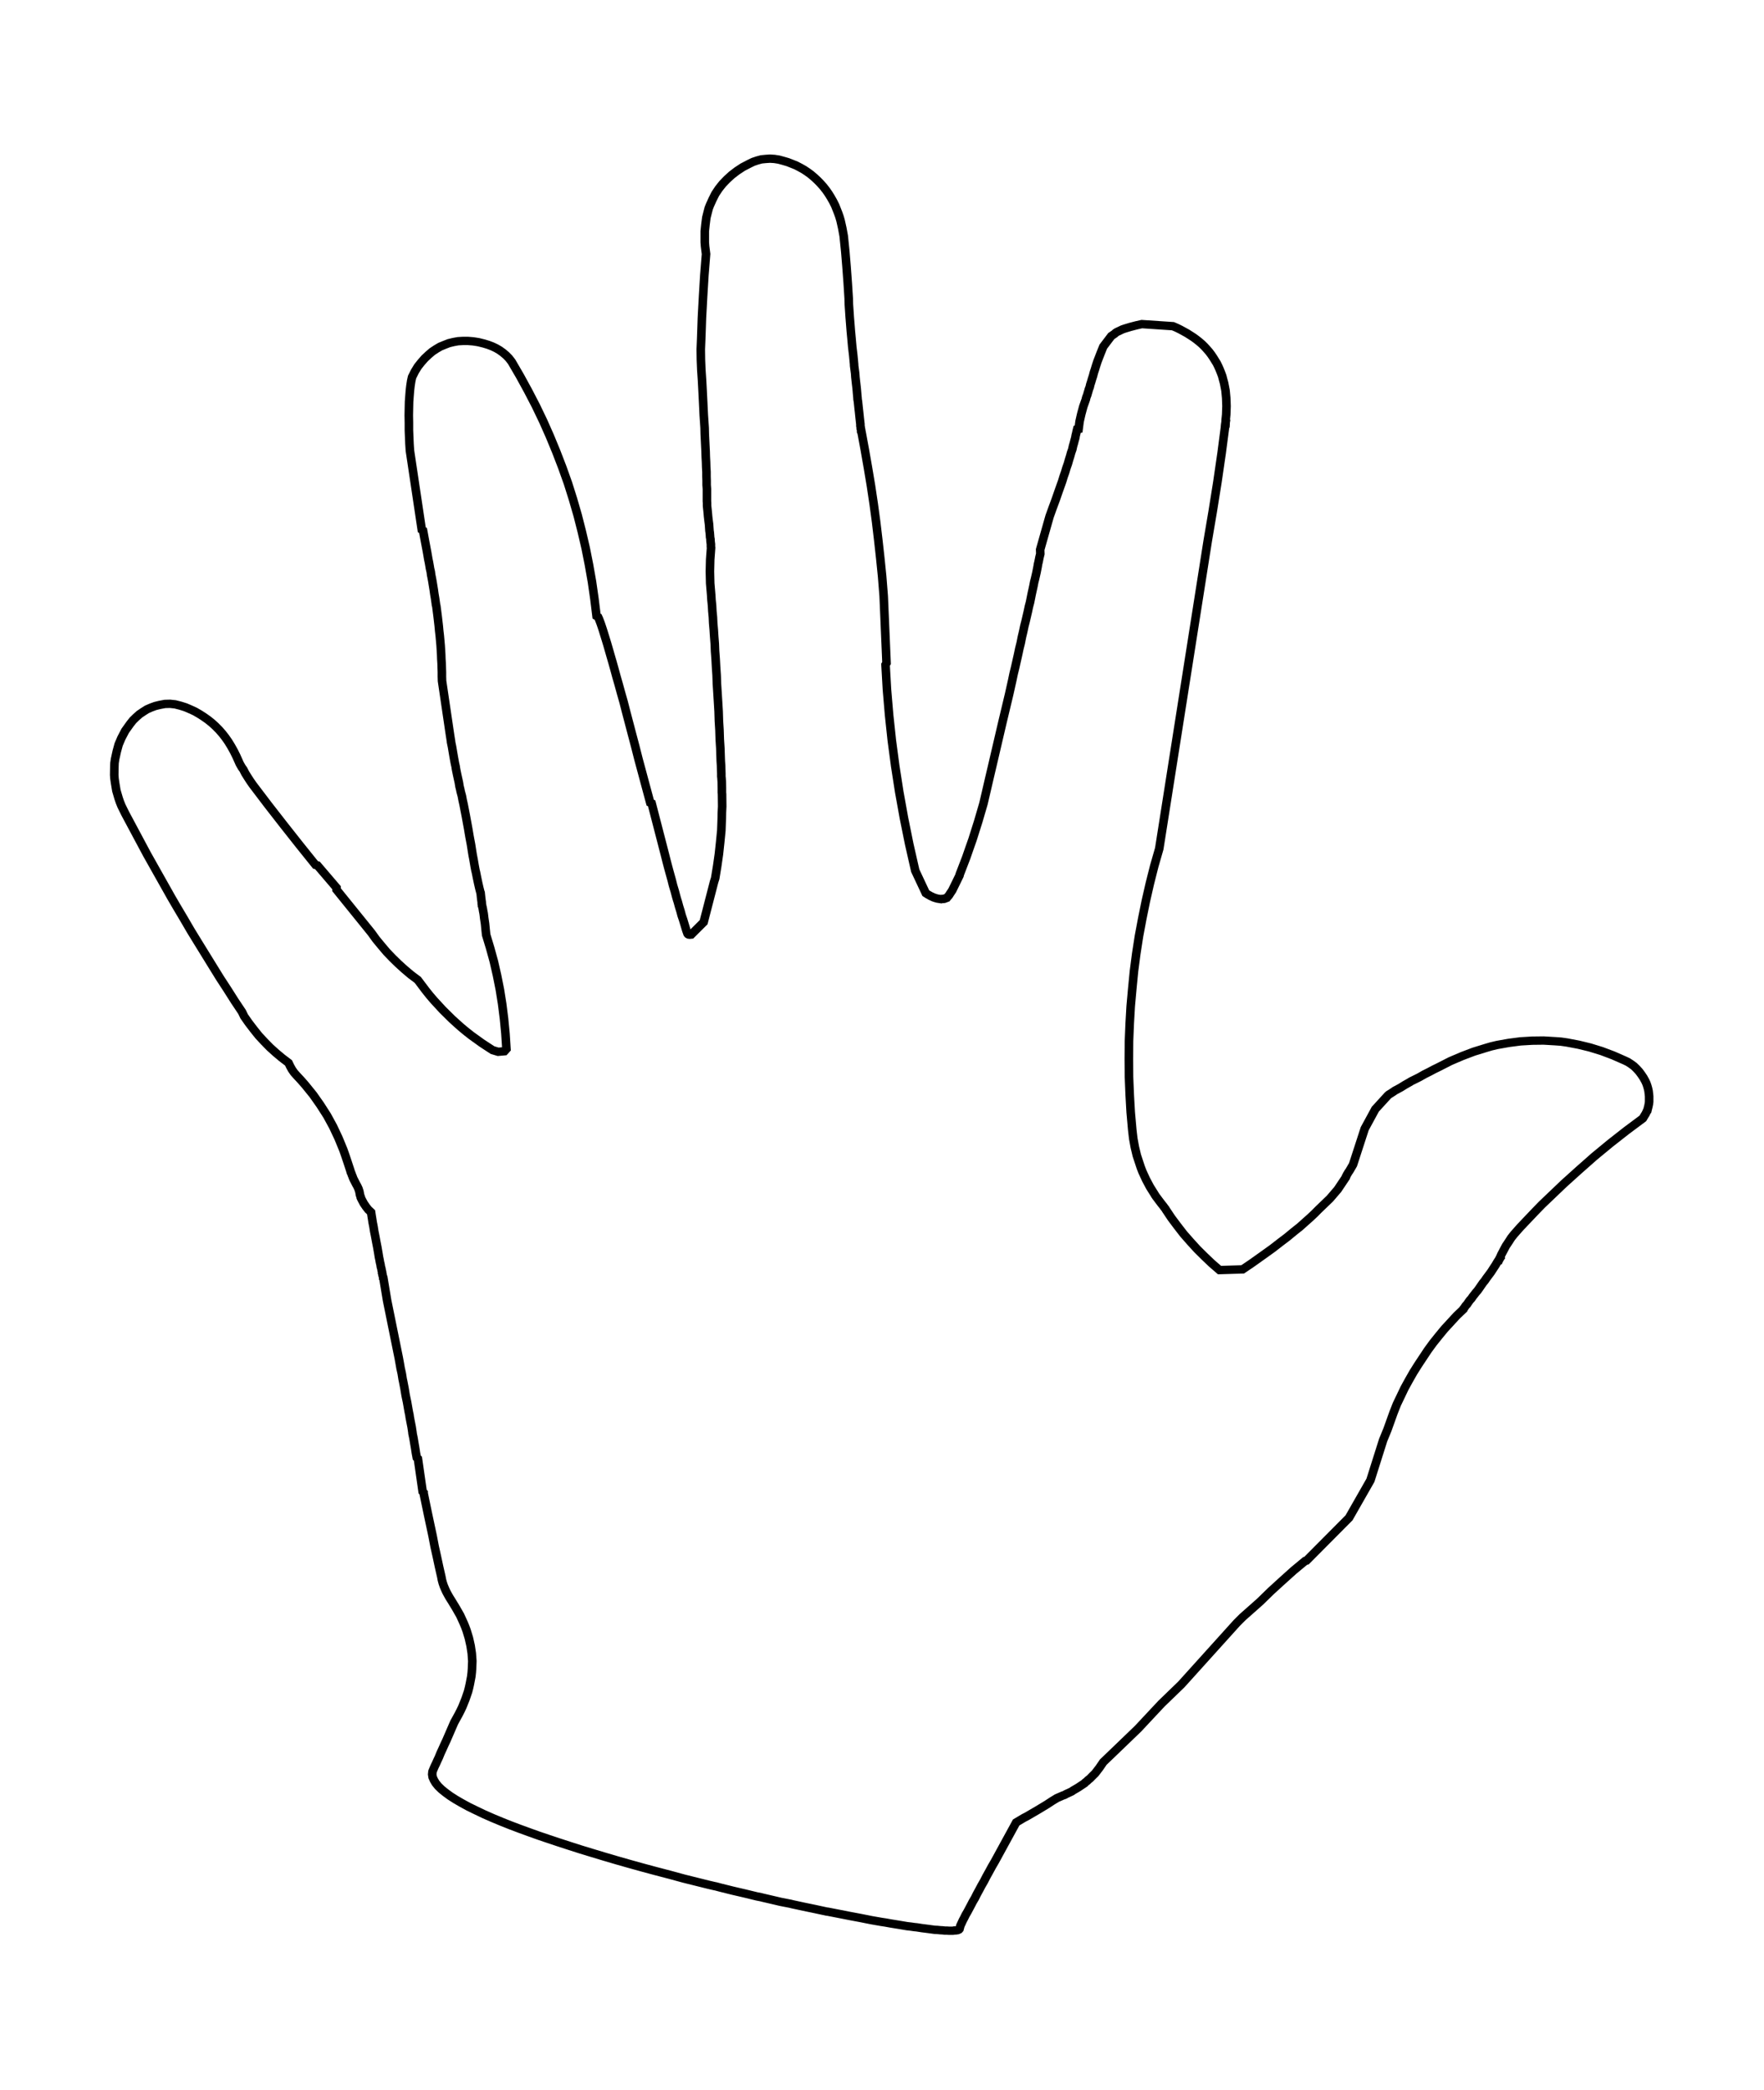 <?xml version="1.0" encoding="UTF-8" standalone="no"?>
<!-- Created with Inkscape (http://www.inkscape.org/) -->

<svg
   xmlns:dc="http://purl.org/dc/elements/1.1/"
   xmlns:cc="http://creativecommons.org/ns#"
   xmlns:rdf="http://www.w3.org/1999/02/22-rdf-syntax-ns#"
   xmlns:svg="http://www.w3.org/2000/svg"
   xmlns="http://www.w3.org/2000/svg"
   xmlns:sodipodi="http://sodipodi.sourceforge.net/DTD/sodipodi-0.dtd"
   xmlns:inkscape="http://www.inkscape.org/namespaces/inkscape"
   version="1.0"
   viewBox="0 0 540.501 640.304"
   id="left"
   xml:space="preserve"
   sodipodi:docname="left-hand.svg"
   inkscape:version="0.92.4 (5da689c313, 2019-01-14)"><sodipodi:namedview
   pagecolor="#ffffff"
   bordercolor="#666666"
   borderopacity="1"
   objecttolerance="10"
   gridtolerance="10"
   guidetolerance="10"
   inkscape:pageopacity="0"
   inkscape:pageshadow="2"
   inkscape:window-width="1366"
   inkscape:window-height="705"
   id="namedview3729"
   showgrid="false"
   inkscape:zoom="0.59192075"
   inkscape:cx="134.34499"
   inkscape:cy="387.95267"
   inkscape:window-x="-8"
   inkscape:window-y="-8"
   inkscape:window-maximized="1"
   inkscape:current-layer="Layer_1"
   inkscape:snap-grids="true" /><defs
   id="defs2408" />
<g
   transform="matrix(-0.875,0,0,-0.852,506.622,592.871)"
   id="g2399">
	<polygon
   points="268.4,468.9 268.35,468.801 268.35,468.75 268.301,468.699 268.35,468.801 268.35,468.85 268.4,468.949 268.4,469 268.4,469.15 268.5,469.4 268.551,469.6 268.65,470.199 268.6,469.949 268.5,469.4 268.4,469 "
   style="fill-rule:evenodd"
   id="polygon2401" />
	<polyline
   stroke-miterlimit="10"
   points="149.85,543.6    149.75,545.25 149.6,546.801 149.55,548.35 149.5,549.801 149.55,551.301 149.6,552.699 149.85,555.449 150.35,558.1 150.7,559.4    151,560.6 151.45,561.85 151.9,563 152.4,564.15 152.9,565.199 154.2,567.35 154.9,568.4 155.6,569.35 156.45,570.35    157.25,571.25 158.15,572.15 159.05,572.949 160.1,573.801 161.1,574.551 163.3,576 165.7,577.35 167,578 168.25,578.551    179.15,579.301 181.1,578.85 183.15,578.301 185.1,577.699 185.95,577.4 186.65,577.051 187.9,576.449 188.35,576.15    188.7,575.801 189.85,575 192.65,571.199 193.65,568.65 194.7,565.85 195.15,564.449 195.55,563.1 195.95,561.85 196.25,560.65    196.6,559.551 196.9,558.5 197.2,557.551 197.4,556.65 197.7,555.85 197.9,555.1 198.1,554.449 198.25,553.85 198.45,553.35    198.6,552.9 198.7,552.551 198.75,552.25 199.65,549.65 200.35,547 200.95,544.301 201.3,541.551 201.8,541.449 201.95,540.85    202.1,540.1 202.3,539.301 202.45,538.4 202.7,537.5 202.95,536.5 203.25,535.449 203.5,534.25 203.9,533.1 204.25,531.801    204.65,530.5 205.05,529.051 205.55,527.6 206,526.051 206.55,524.449 207.05,522.75 208.2,519.449 209.3,516.199 210.4,513.15    211.45,510.15 214.75,498.199 214.7,496.65 215,495.4 215.3,493.85 215.5,493 215.65,492.051 216.05,489.949 216.55,487.699    216.85,486.5 217.1,485.15 217.7,482.35 218.3,479.25 218.7,477.699 219.05,476 219.85,472.449 220.3,470.65 220.7,468.699    221.15,466.75 221.55,464.65 222.05,462.6 222.5,460.4 223.5,455.85 224.05,453.551 224.55,451.1 225.65,446.051 228,435.949    230.25,426.051 231.35,421.199 232.45,416.4 234.6,406.9 236.45,400.4 238.45,393.9 239.55,390.699 240.65,387.449 241.85,384.25    242.45,382.65 242.75,381.85 242.9,381.449 243,381 245.55,375.65 246.2,374.65 246.7,373.85 246.95,373.551 247.15,373.301    247.35,373.1 247.45,372.949 247.95,372.75 248.1,372.75 248.2,372.699 248.4,372.6 248.7,372.6 248.85,372.6 248.95,372.551    249.25,372.551 249.4,372.551 249.5,372.5 250.15,372.6 250.75,372.699 251.45,372.9 252.15,373.15 252.65,373.4 253.1,373.6    253.6,373.9 253.75,374 253.85,374.051 254.05,374.15 254.8,374.65 258.5,382.75 260.6,392.25 262.45,401.65 264.1,411.051    265.5,420.301 266.7,429.551 267.65,438.699 268.4,447.801 268.9,456.801 268.551,457.4 269.551,481.551 270.1,488.65    270.75,495.199 271.45,501.699 272.2,508.199 273.051,514.65 274,521.15 275.051,527.6 276.15,534.051 277.301,540.449    277.4,540.6 277.4,540.75 277.45,540.85 277.45,540.9 277.45,541 277.45,541.301 277.551,541.699 277.6,541.801 277.6,541.85    277.6,541.949 277.6,542.15 277.7,542.699 277.7,543.301 277.95,545.551 278.15,547.551 278.25,548.449 278.35,549.4    278.551,551.4 278.65,552 278.7,552.301 278.7,552.551 278.801,553.699 279,556.1 279.301,558.801 279.45,560.199 279.551,561.65    279.75,563.199 279.85,564 279.9,564.4 279.9,564.75 280.2,568.051 280.551,571.1 280.801,574 281.051,576.75 281.25,579.35    281.45,581.9 281.6,584.25 281.75,586.5 281.801,588.6 282.15,594.25 282.551,599.85 283,605.449 283.551,611 284.051,613.801    284.65,616.551 285.051,617.949 285.5,619.25 286.5,621.85 287.25,623.4 288.051,624.85 288.9,626.25 289.75,627.5 290.75,628.801    291.75,629.949 292.801,631.051 293.85,632.051 295.051,633.1 296.25,634 297.5,634.85 298.801,635.6 300.2,636.35 301.65,636.949    303.15,637.551 304.65,638 306.25,638.449 307.801,638.699 309.35,638.801 310.85,638.699 312.35,638.551 313.801,638.15    315.25,637.65 316.65,636.949 318.9,635.75 320.9,634.4 322.75,632.949 324.4,631.4 325.95,629.75 327.301,628 328.5,626.15    329.5,624.1 330.4,622.051 330.801,621 331.1,619.85 331.65,617.6 331.95,615.15 332.2,612.699 332.2,610.051 332.2,608.75    332.1,607.35 331.75,604.5 332.35,596.801 332.801,589.1 333.2,581.5 333.45,573.949 333.6,570.25 333.551,566.5 333.4,562.75    333.15,558.949 332.95,555 332.75,550.85 332.551,546.551 332.25,542 332.2,539.801 332.1,537.65 332,535.551 331.9,533.5    331.85,531.6 331.75,529.699 331.7,527.9 331.6,526.15 331.6,524.551 331.551,522.949 331.551,521.449 331.45,520 331.45,518.65    331.45,517.35 331.45,516.15 331.45,515.6 331.4,515 331.4,514.65 331.4,514.1 331.35,513.4 331.25,512.449 331.15,511.449    331.051,510.199 330.9,508.85 330.7,507.25 330.6,505.699 330.551,505 330.45,504.301 330.35,503.051 330.35,502.801    330.301,502.5 330.2,501.9 330.2,501.449 330.15,500.949 330.051,500.15 330.051,499.5 330.051,499.25 330,498.949 330,498.801    330.301,494.6 330.4,490.35 330.301,486.1 329.95,481.801 329.85,480.051 329.65,478.1 329.551,476.1 329.35,473.949    329.25,471.75 329.051,469.4 328.9,466.949 328.7,464.35 328.6,461.699 328.4,458.949 328.25,456.1 328.051,453.051 327.95,450    327.75,446.75 327.551,443.449 327.35,440 327.25,436.6 327.051,433.25 326.95,430 326.75,426.75 326.65,423.65 326.6,422.15    326.5,420.6 326.4,417.65 326.4,416.949 326.4,416.6 326.35,416.199 326.25,414.699 326.2,412.5 326.2,411.4 326.2,410.85    326.15,410.25 326.1,405.85 326.2,403.699 326.25,401.5 326.4,397.199 326.801,393 327.25,388.699 327.85,384.4 328.551,380    328.95,378.699 332.6,364.199 336.95,359.75 337.5,359.699 337.85,359.75 338.1,359.9 338.25,360.1 338.65,361.25 339,362.449    339.4,363.801 339.801,365.15 340.301,366.65 340.7,368.199 341.2,369.85 341.65,371.551 341.95,372.5 342.2,373.4 342.7,375.35    343.301,377.4 343.801,379.449 344.4,381.65 345,383.9 345.6,386.25 346.2,388.699 350.801,406.949 351.301,407.199    352.75,412.699 354.1,417.85 355.4,422.801 356.551,427.449 357.7,431.9 358.75,436 359.75,439.9 360.65,443.5 361.551,446.75    362.35,449.75 363.15,452.6 363.85,455.25 364.551,457.801 365.2,460.1 365.801,462.25 366.35,464.199 366.9,466.051    367.4,467.699 367.85,469.199 368.25,470.449 368.65,471.65 369,472.6 369.301,473.4 369.551,473.949 370.1,474.301    370.85,480.551 371.7,486.65 372.75,492.75 373.9,498.699 375.25,504.65 376.7,510.5 378.35,516.35 380.1,522.051 382.1,527.801    384.2,533.4 386.45,539 388.801,544.449 391.35,549.9 394.051,555.25 396.9,560.6 399.85,565.801 400.801,567.051 401.801,568.1    402.9,569.051 404.051,569.9 405.301,570.65 406.65,571.301 408.051,571.85 409.5,572.301 411.45,572.801 413.301,573.1    415.15,573.25 416.85,573.25 418.6,573.15 420.2,572.85 421.801,572.449 423.301,571.85 424.85,571.199 426.25,570.35    427.65,569.4 428.95,568.25 430.25,567 431.45,565.6 432.65,564.051 433.7,562.301 434.7,560.25 435,558.85 435.25,557.199    435.45,555.449 435.6,553.449 435.75,551.35 435.801,549 435.85,546.5 435.801,543.801 435.801,541.15 435.7,538.551 435.6,536.15    435.45,533.801 431.301,505.35 430.85,505.051 430.15,501.15 429.45,497.35 429.15,495.551 429,494.65 428.801,493.699    428.5,491.949 428.45,491.551 428.35,491.1 428.15,490.199 428.051,489.4 428,489 427.9,488.551 427.6,486.9 427.1,483.75    426.9,482.25 426.65,480.75 426.45,479.301 426.35,478.6 426.35,478.449 426.301,478.25 426.2,477.85 425.75,474.25    425.35,470.699 425.2,469 425,467.25 424.7,463.801 424.5,460.5 424.45,458.9 424.35,457.25 424.25,454.1 424.25,452.551    424.2,450.949 421.95,435.301 421.65,433.199 421.35,431.15 421.051,429.199 421.051,429 421,428.75 420.9,428.25 420.7,427.25    420.4,425.4 420.1,423.6 419.801,421.9 419.65,421.1 419.45,420.25 419.35,419.5 419.2,418.699 418.9,417.199 418.301,414.4    418.1,413.1 417.801,411.85 417.7,411.301 417.551,410.699 417.25,409.551 417,408.15 416.65,406.551 416.301,404.699 415.9,402.6    415.5,400.35 415.051,397.85 414.6,395.1 414.051,392.1 413.65,389.449 413.45,388.199 413.2,386.9 412.801,384.5 412.6,383.4    412.5,382.85 412.35,382.25 411.95,380.199 411.551,378.25 411.15,376.449 410.95,375.65 410.85,375.25 410.801,375.051    410.7,374.801 410.6,373.801 410.5,372.85 410.4,372.051 410.301,371.35 410.301,370.85 410.2,370.4 410.2,370.1 410.1,369.85    410,369.4 409.9,368.85 409.801,368.199 409.65,367.449 409.551,366.699 409.45,365.75 409.15,363.699 408.95,361.6 408.75,359.65    407.35,354.9 406.051,350.051 404.95,345.1 403.95,339.949 403.15,334.801 402.5,329.5 402,324.15 401.65,318.6 402.35,317.801    404.551,317.6 406.5,318.199 408.45,319.5 410.301,320.75 413.95,323.449 415.75,324.9 417.45,326.35 419.15,327.9 420.75,329.4    424,332.699 427.051,336.1 428.551,337.9 429.95,339.699 432.7,343.449 435.1,345.301 437.35,347.25 439.5,349.25 441.551,351.301    443.6,353.5 445.45,355.75 447.301,358.051 448.95,360.4 461.15,375.9 461.15,376.6 467.85,384.65 468.5,384.801 474.051,391.9    479.551,399.051 485.051,406.301 490.45,413.6 491.4,415 492.25,416.35 493.1,417.75 493.801,419.15 494.301,419.85 494.7,420.551    495.1,421.301 495.4,422 496.25,423.949 497.1,425.699 498.051,427.449 499,429.051 500.051,430.6 501.15,432.051 502.35,433.449    503.551,434.699 504.9,435.949 506.25,437.051 507.7,438.1 509.15,439.051 510.75,440 512.35,440.75 514.051,441.5 515.75,442.051    517.65,442.551 519.449,442.75 521.25,442.699 523.051,442.35 524.65,441.949 526.1,441.4 527.551,440.75 528.85,439.9 530.15,439    531.301,437.949 532.449,436.801 533.449,435.5 535.15,433.051 536.5,430.4 537.449,428.1 538.1,425.65 538.699,422.85    538.9,421.449 538.949,420 539,417.199 538.9,415.801 538.699,414.35 538.25,411.551 537.449,408.75 537,407.4 536.449,406    535.1,403.199 530,393.4 527.5,388.6 524.9,383.85 519.801,374.551 519.2,373.449 518.9,372.9 518.551,372.301 517.25,370    514.65,365.5 512.15,361.1 509.551,356.75 504.45,348.25 501.95,344.1 499.35,340 496.85,335.949 494.25,331.949 493.5,330.35    491.9,328 490.15,325.65 488.4,323.4 486.45,321.25 484.5,319.199 482.4,317.25 480.25,315.4 477.95,313.6 477.4,312.4    476.75,311.199 476,310.1 475.051,309 473.6,307.4 472.15,305.699 469.35,302.15 466.85,298.5 464.45,294.65 462.35,290.7    460.45,286.551 458.75,282.301 458,280.1 457.25,277.801 456.4,275.15 456.2,274.5 456.1,274.2 456.1,274.15 456.051,274.05    455.95,273.85 455.75,273.25 455.5,272.65 455.45,272.45 455.35,272.2 455.15,271.75 454.75,270.95 454.4,270.25 454.25,269.95    454.051,269.6 453.75,269 453.65,268.75 453.5,268.45 453.15,267.35 452.95,266.25 452.9,266 452.801,265.75 452.65,265.3    452.65,265.2 452.65,265.15 452.6,265.05 452.5,264.8 452.301,264.4 451.6,263.05 450.801,261.85 450,260.8 449.051,259.9    448.9,258.85 448.7,257.6 448.5,256.25 448.2,254.7 447.95,253.05 447.6,251.25 447.25,249.3 446.85,247.2 446.45,244.8    446.301,243.8 446.1,242.85 445.95,241.95 445.75,241.1 445.65,240.35 445.45,239.65 445.35,239 445.2,238.4 445.2,238.2    445.2,238.1 445.2,238.05 445.15,237.95 445.051,237.5 445.051,237.35 445,237.15 444.9,236.8 444.801,236.4 444.801,236.3    444.75,236.25 443.45,228.2 439.35,207.45 438.85,204.6 438.75,203.95 438.6,203.25 438.301,201.85 438.1,200.55 438,199.9    437.85,199.2 437.35,196.55 436.95,194.05 436.45,191.6 436.051,189.25 435.85,188.1 435.6,186.9 435.551,186.4 435.45,185.85    435.25,184.75 434.85,182.65 434.551,180.6 434.551,180.4 434.5,180.15 434.4,179.65 434.2,178.65 433.9,176.8 433.6,175    433.35,173.3 433.051,171.65 432.65,171.25 431,159.45 430.65,159.05 430.65,158.85 430.6,158.6 430.5,158.1 430.301,157.1    429.9,155.1 429.1,151.15 427.5,143.45 426.801,139.7 426,136 425.25,132.4 424.45,128.8 424.25,127.7 423.95,126.55 423.6,125.5    423.15,124.4 422.7,123.4 422.15,122.35 421.6,121.35 420.95,120.3 419.35,117.6 417.85,114.9 416.65,112.2 416.1,110.85    415.6,109.45 414.801,106.75 414.2,104 413.801,101.3 413.6,98.5 413.7,95.8 413.801,94.4 413.95,93 414.45,90.3 414.75,88.9    415.1,87.5 416,84.8 417.1,82 417.75,80.6 418.45,79.2 419.95,76.4 422.65,70 423.4,68.35 424.1,66.75 424.75,65.3 425.301,63.9    425.85,62.7 426.35,61.55 426.801,60.6 427.2,59.65 427.551,58.75 427.65,57.75 427.5,56.75 427.051,55.7 426.45,54.65    425.551,53.5 424.4,52.35 422.95,51.15 421.35,49.95 419.45,48.7 417.35,47.45 414.95,46.1 412.35,44.8 409.5,43.4 406.4,42    403,40.55 400.051,39.35 396.95,38.15 393.75,36.95 390.35,35.7 386.9,34.5 383.25,33.25 379.5,32 375.551,30.7 371.551,29.45    367.35,28.15 363.051,26.85 358.6,25.55 354.051,24.25 349.35,22.95 344.5,21.65 339.5,20.25 335.2,19.15 330.9,18.05    328.801,17.55 328.301,17.45 327.75,17.3 326.65,17 322.35,15.9 318.15,14.9 313.95,13.85 312.95,13.65 312.45,13.55 311.9,13.4    309.801,12.9 305.65,11.9 303.65,11.5 302.65,11.3 302.15,11.2 301.6,11.05 297.551,10.15 293.551,9.3 289.5,8.4 289.051,8.35    288.551,8.25 287.551,8.05 285.551,7.65 281.6,6.85 277.7,6.1 273.801,5.3 270.45,4.7 268.85,4.45 267.25,4.15 264.25,3.65    261.35,3.15 260.05,3 258.7,2.8 258.1,2.75 257.45,2.65 256.2,2.45 253.9,2.15 251.75,1.85 250.75,1.8 249.8,1.7 248.9,1.65    248.05,1.55 247.3,1.55 246.6,1.5 245.95,1.5 245.35,1.5 244.85,1.6 244.4,1.6 243.7,1.7 243.45,1.8 243.25,1.9 243.2,2    243.1,2.05 243,2.15 242.7,3.3 242.25,4.3 241.85,5.2 241.35,6.15 240.85,7.2 240.25,8.25 239,10.65 238.35,11.95 237.6,13.25    236.9,14.7 236.1,16.2 235.3,17.75 234.4,19.35 233.55,21.05 232.6,22.8 231.65,24.6 230.6,26.45 223.15,40.45 221.35,41.55    220.45,42.1 219.5,42.6 215.9,44.75 212.35,46.95 210.65,48.1 208.9,49.2 207.55,49.8 206.9,50.1 206.2,50.35 205.6,50.7    204.95,51 203.7,51.6 203.15,52 202.55,52.35 201.4,53.05 200.3,53.8 199.2,54.55 199,54.8 198.75,55 198.25,55.4 198.05,55.65    197.8,55.85 197.3,56.25 196.45,57.15 195.55,58.05 194.8,59.05 194.05,60.05 193.35,61.1 192.65,62.15 189.35,65.4 180.5,74.15    172.3,83.15 165.35,90.05 145.85,112.25 143.85,114.3 139.45,118.3 137.75,119.85 133.9,123.7 129.95,127.4 126,131.05    121.95,134.5 121.5,134.6 106.6,150 99.1,163.5 94.65,177.95 93.15,181.7 91,187.85 89.85,190.85 88.5,193.75 87.15,196.65    85.65,199.45 84.1,202.25 82.45,204.95 79,210.3 77.15,212.9 75.2,215.4 73.2,217.9 71.05,220.3 68.9,222.7 66.55,225 66.5,225.2    66.25,225.5 66.1,225.75 65.9,226.05 65.65,226.4 65.3,226.75 64.65,227.75 64.25,228.3 63.75,228.85 63.3,229.55 62.75,230.25    62.2,231 61.55,231.75 60.3,233.6 59.7,234.5 59.05,235.3 58.5,236.15 57.95,236.9 56.9,238.35 56.05,239.7 55.25,240.95    54.6,242.1 53.95,243.05  "
   id="polyline2403"
   style="fill:none;stroke:#000000;stroke-width:3;stroke-linecap:square;stroke-miterlimit:10" />
	<polyline
   stroke-miterlimit="10"
   points="53.95,243.05    53.25,244.7 52.45,246.25 51.65,247.8 50.7,249.25 49.8,250.7 48.75,252.05 46.55,254.6 41.6,259.95 39.1,262.6 36.5,265.15    31.35,270.2 26,275.15 20.65,280 15.1,284.7 9.45,289.25 3.7,293.65 3.15,294.6 2.7,295.35 2.4,296 2.3,296.25 2.15,296.4    1.95,297.25 1.75,298.051 1.6,298.85 1.5,299.65 1.5,301.6 1.7,303.449 1.9,304.4 2.15,305.301 2.45,306.199 2.8,307 3.5,308.301    4.25,309.449 5.05,310.551 5.9,311.5 6.85,312.449 7.85,313.199 8.9,313.9 10,314.449 14.1,316.301 18.1,317.85 22.2,319.15    26.2,320.15 30.3,320.949 32.35,321.25 34.35,321.4 38.45,321.65 42.45,321.6 46.55,321.35 50.65,320.801 54.75,320.051    56.8,319.551 58.8,318.949 62.9,317.65 67,316.051 71.1,314.25 75.2,312.1 76.8,311.301 78.45,310.4 80.2,309.5 82,308.449    83.85,307.5 84.75,307.051 85.55,306.551 87.1,305.65 88.5,304.75 89.85,304 90.5,303.65 91.05,303.25 92.1,302.551 92.6,302.25    93,301.9 97.4,296.95 101.1,289.95 105.2,277 106.45,274.8 106.8,274.3 107.05,273.85 107.3,273.45 107.45,273.1 107.6,272.85    107.7,272.65 107.75,272.5 107.75,272.4 110.55,268.1 113.3,264.8 117.4,260.75 118.7,259.4 120.2,257.95 121.9,256.4    123.8,254.65 124.85,253.8 125.95,252.9 128.25,250.95 130.75,249 133.45,246.85 137.05,244.2 140.75,241.5 143.85,239.35    151.95,239.1 154.7,241.55 157.25,244.05 159.8,246.65 162.15,249.3 164.5,252.05 166.65,254.9 168.8,257.85 170.75,260.85    170.8,260.95 170.85,261.05 171,261.25 171.15,261.45 171.3,261.65 171.4,261.8 171.55,262 171.65,262.15 171.85,262.4 172,262.6    172.2,262.85 172.35,263.05 173.2,264.2 173.85,265.1 174.15,265.5 174.35,265.8 174.55,266.1 174.65,266.3 176.3,269 177.7,271.7    178.95,274.5 179.5,275.95 179.95,277.35 180.9,280.301 181.6,283.301 182.15,286.4 182.5,289.5 183.05,295.9 183.4,302.25    183.65,308.65 183.7,314.949 183.65,321.35 183.4,327.65 183.05,333.949 182.5,340.25 181.9,346.6 181.1,352.9 180.15,359.199    179,365.5 177.75,371.801 176.35,378.1 174.8,384.4 173.05,390.65 156.1,501.199 154.35,511.801 152.7,522.4 151.2,533    149.85,543.6  "
   id="polyline2405"
   style="fill:none;stroke:#000000;stroke-width:3;stroke-linecap:square;stroke-miterlimit:10" />
</g>
<path
   style="stroke-width:1.195"
   fill="none"
   d="m 430.454,421.482 c 1.844,-3.529 6.413,-10.057 10.154,-14.506 11.432,-13.597 14.538,-17.702 17.152,-22.674 1.912,-3.635 8.868,-11.45 16.943,-19.434 5.843,-5.777 12.273,-11.642 17.801,-16.075 9.363,-7.508 10.453,-8.796 10.453,-12.352 0,-5.573 -4.032,-9.527 -12.578,-12.336 -17.398,-5.717 -29.747,-4.416 -49.336,5.198 -14.582,7.157 -19.21,11.543 -22.307,21.143 -3.114,9.651 -6.918,15.495 -14.888,22.874 -9.117,8.44 -21.338,17.192 -24.765,17.734 -2.397,0.379 -1.83,1.538 6.57,13.436 l 9.194,13.02 14.782,5.197 c 8.13,2.859 15.387,5.196 16.127,5.194 0.74,-0.002 2.854,-2.891 4.698,-6.42 z"
   id="left-finger-1"
   inkscape:connector-curvature="0"
   inkscape:label="#path3745"
   sodipodi:nodetypes="ccsssssscscscscc" /><path
   style="stroke-width:1.195"
   fill="none"
   d="m 347.04,288.5 c 0.448,-3.583 2.142,-11.985 3.764,-18.671 1.623,-6.685 6.176,-32.583 10.119,-57.55 3.943,-24.967 8.483,-53.727 10.09,-63.911 4.198,-26.606 3.762,-32.581 -2.909,-39.827 -4.596,-4.992 -8.795,-6.762 -16.043,-6.762 -9.655,0 -11.534,2.033 -16.201,17.527 -2.143,7.115 -6.494,21.537 -9.669,32.049 -3.175,10.512 -9.376,35.241 -13.781,54.951 -9.184,41.101 -12.468,53.188 -17.253,63.499 l -3.412,7.353 9.142,4.137 c 11.538,5.221 21.86,8.602 35.005,11.468 l 10.333,2.253 z"
   id="left-finger-2"
   inkscape:connector-curvature="0"
   inkscape:label="#path3747" /><path
   style="stroke-width:1.203"
   fill="none"
   d="m 263.219,275.362 c 7.762,-2.89 14.328,-5.472 14.59,-5.738 0.262,-0.266 -0.567,-5.642 -1.842,-11.945 -3.178,-15.705 -5.59,-38.414 -7.143,-67.233 -0.718,-13.337 -2.366,-30.796 -3.662,-38.798 -3.372,-20.821 -5.531,-39.596 -7.11,-61.834 -1.907,-26.86 -5.529,-34.571 -18.022,-38.37 -4.231,-1.287 -5.399,-1.154 -10.06,1.145 -3.158,1.557 -6.543,4.548 -8.439,7.455 -3.005,4.608 -3.191,5.797 -3.671,23.375 -0.278,10.186 -0.729,19.182 -1.001,19.991 -0.483,1.431 1.296,41.255 4.375,97.948 1.682,30.967 2.01,62.579 0.699,67.408 -0.906,3.338 -1.355,3.14 25.978,11.486 0.657,0.201 7.546,-2 15.308,-4.889 z"
   id="left-finger-3"
   inkscape:connector-curvature="0"
   inkscape:label="#path3749" /><path
   style="stroke-width:1.195"
   fill="none"
   d="m 173.048,313.902 c 13.328,-5.022 13.708,-5.271 24.675,-16.193 l 11.139,-11.093 -1.69,-5.69 c -1.668,-5.618 -2.782,-9.698 -14.821,-54.312 -3.369,-12.484 -7.363,-26.46 -8.876,-31.06 -1.513,-4.599 -3.114,-11.319 -3.558,-14.932 -2.111,-17.203 -9.562,-40.122 -19.03,-58.535 -6.16,-11.98 -10.37,-15.53 -18.416,-15.53 -4.641,0 -5.968,0.628 -10.141,4.802 l -4.802,4.802 0.695,17 c 0.449,10.966 1.772,22.28 3.728,31.877 1.668,8.183 3.604,20.547 4.303,27.476 0.699,6.929 1.813,17.167 2.477,22.752 1.377,11.592 10.683,62.349 14.274,77.854 1.32,5.698 2.729,13.896 3.133,18.218 0.429,4.598 1.282,7.818 2.054,7.761 0.726,-0.053 7.412,-2.392 14.857,-5.197 z"
   id="left-finger-4"
   inkscape:connector-curvature="0"
   inkscape:label="#path3751" /><path
   style="stroke-width:1.195"
   fill="none"
   d="m 120.735,351.503 c 9.864,-5.018 12.636,-7.162 20.607,-15.942 5.065,-5.579 9.21,-10.622 9.21,-11.205 0,-0.583 -1.747,-2.067 -3.882,-3.297 -5.706,-3.287 -28.292,-26.643 -41.427,-42.839 -20.977,-25.866 -31.357,-39.56 -34.123,-45.019 -4.763,-9.398 -12.744,-15.545 -20.186,-15.545 -3.797,0 -10.161,5.387 -12.238,10.359 -3.201,7.662 -2.165,12.57 5.957,28.2 7.352,14.149 19.321,34.531 28.92,49.244 2.572,3.942 8.654,11.468 13.517,16.724 10.478,11.326 17.192,21.234 19.886,29.343 1.077,3.244 2.05,5.87 2.162,5.837 0.111,-0.034 5.331,-2.67 11.6,-5.859 z"
   id="left-finger-5"
   inkscape:connector-curvature="0"
   inkscape:label="#path3753" /></svg>